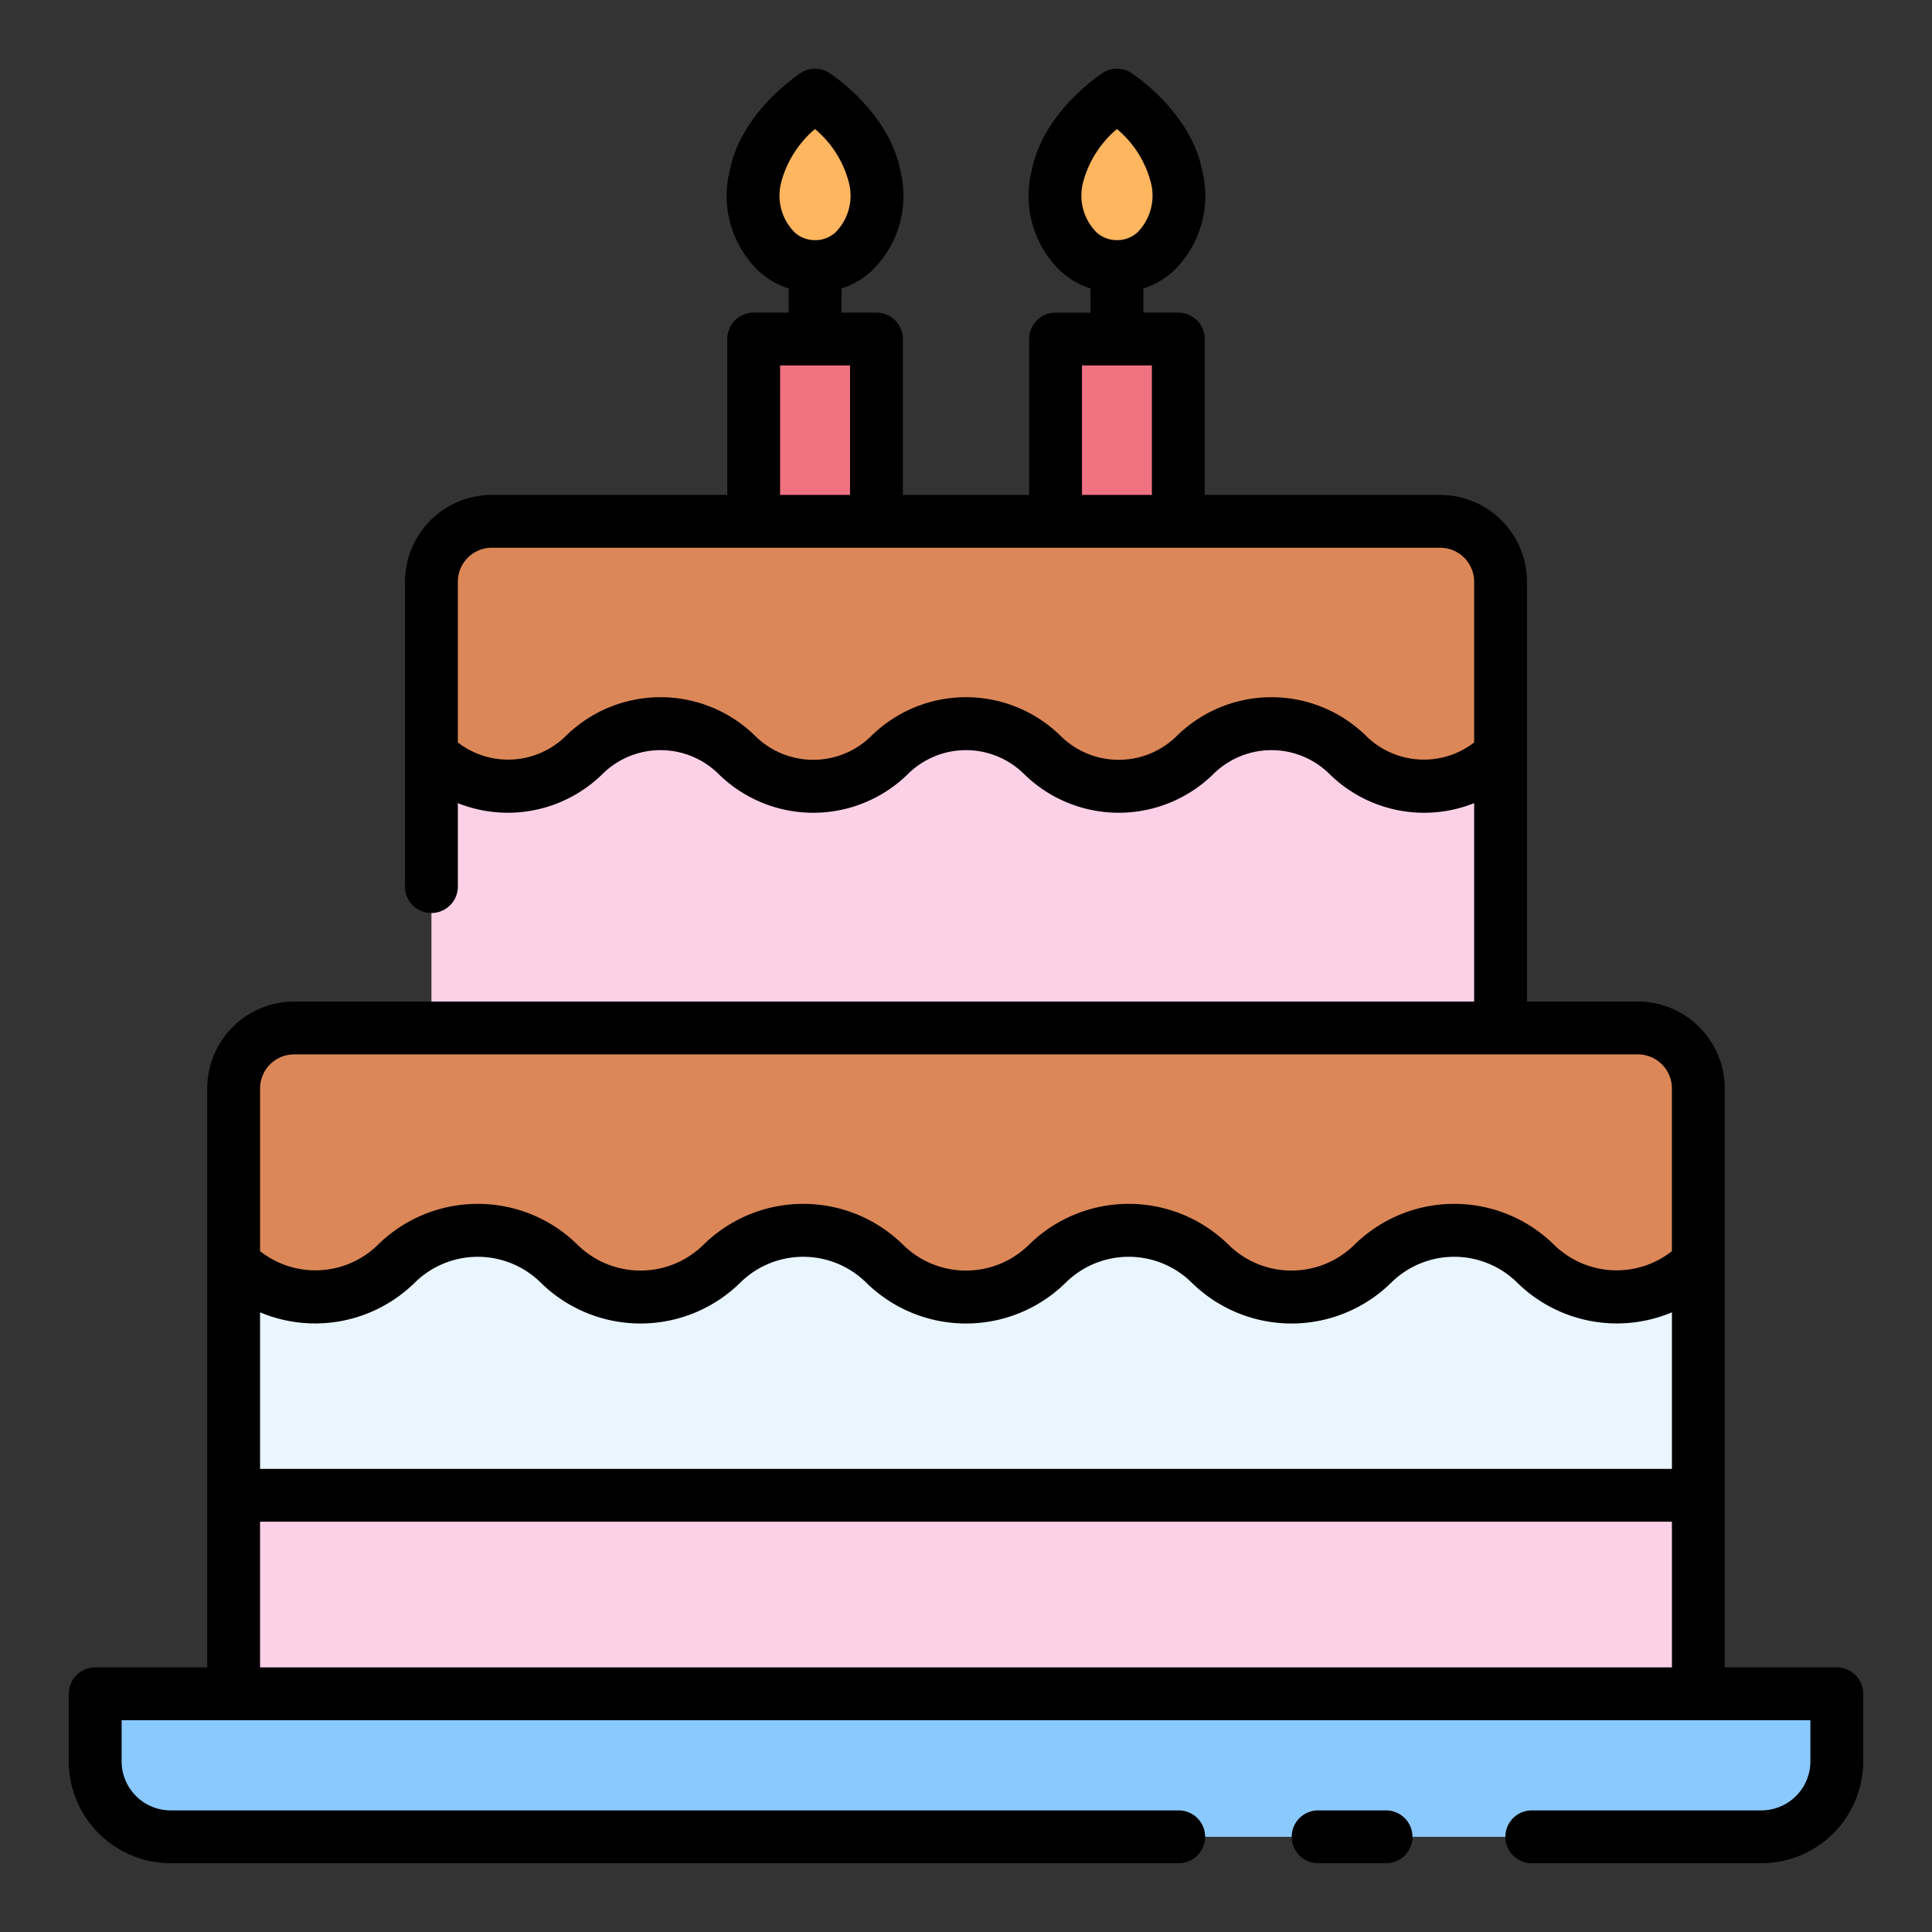 <svg xmlns="http://www.w3.org/2000/svg" width="128" height="128"><rect width="100%" height="100%" fill="#333333" stroke="none"/><path d="M116.693 121.694H11.307a5 5 0 0 1-5-5v-4.475h115.386v4.475a5 5 0 0 1-5 5z" fill="#8ac9fe"/><path d="M15.48 112.218V72.111a4 4 0 0 1 4-4.005h89.03a4 4 0 0 1 4 4.005v40.107z" fill="#eaf6ff"/><path d="M28.584 68.106V38.539a4 4 0 0 1 4-4h62.832a4 4 0 0 1 4 4v29.567z" fill="#fcd1e8"/><path d="M71.5 16.728a3.808 3.808 0 0 0 4.994 0 5.164 5.164 0 0 0 1.427-5.112C77.32 8.516 74 6.307 74 6.307s-3.32 2.209-3.924 5.309a5.164 5.164 0 0 0 1.424 5.112z" fill="#ffb65f"/><path fill="#f07281" d="M69.933 22.46h8.134v12.078h-8.134z"/><path d="M51.5 16.728a3.808 3.808 0 0 0 4.994 0 5.164 5.164 0 0 0 1.427-5.112C57.32 8.516 54 6.307 54 6.307s-3.32 2.209-3.924 5.309a5.164 5.164 0 0 0 1.424 5.112z" fill="#ffb65f"/><path fill="#f07281" d="M49.933 22.46h8.134v12.078h-8.134z"/><path d="M99.416 38.54v11.48a7.244 7.244 0 0 1-10.12 0 7.244 7.244 0 0 0-10.12 0 7.244 7.244 0 0 1-10.12 0 7.244 7.244 0 0 0-10.12 0 7.232 7.232 0 0 1-10.11 0 7.244 7.244 0 0 0-10.12 0 7.257 7.257 0 0 1-10.12 0V38.54a4 4 0 0 1 4-4h62.83a4 4 0 0 1 4 4zM112.516 72.11v11.61a7.7 7.7 0 0 1-10.78 0 7.728 7.728 0 0 0-10.78 0 7.7 7.7 0 0 1-10.78 0 7.74 7.74 0 0 0-10.79 0 7.7 7.7 0 0 1-10.78 0 7.728 7.728 0 0 0-10.78 0 7.7 7.7 0 0 1-10.78 0 7.728 7.728 0 0 0-10.78 0 7.721 7.721 0 0 1-10.79 0V72.11a4.007 4.007 0 0 1 4.01-4h89.03a4 4 0 0 1 4 4z" fill="#dc8758"/><path fill="#fcd1e8" d="M15.48 99.066h97.039v13.146H15.48z"/><path d="M91.829 119.943h-4.5a1.75 1.75 0 0 0 0 3.5h4.5a1.75 1.75 0 0 0 0-3.5z"/><path d="M121.693 110.468h-7.424V72.111a5.762 5.762 0 0 0-5.754-5.755h-7.349V38.539a5.756 5.756 0 0 0-5.75-5.75h-15.6V22.46a1.75 1.75 0 0 0-1.75-1.75H75.75v-1.6a5.35 5.35 0 0 0 1.911-1.079 6.9 6.9 0 0 0 1.982-6.754c-.724-3.71-4.272-6.163-4.673-6.431a1.751 1.751 0 0 0-1.94 0c-.4.268-3.949 2.721-4.673 6.432a6.9 6.9 0 0 0 1.982 6.753 5.338 5.338 0 0 0 1.911 1.08v1.6h-2.316a1.75 1.75 0 0 0-1.75 1.75v10.328h-8.367V22.46a1.751 1.751 0 0 0-1.75-1.75H55.75v-1.6a5.359 5.359 0 0 0 1.911-1.079 6.9 6.9 0 0 0 1.981-6.754c-.724-3.71-4.27-6.163-4.673-6.431a1.748 1.748 0 0 0-1.938 0c-.4.268-3.95 2.721-4.673 6.431a6.9 6.9 0 0 0 1.981 6.753 5.346 5.346 0 0 0 1.911 1.08v1.6h-2.317a1.751 1.751 0 0 0-1.75 1.75v10.329h-15.6a5.757 5.757 0 0 0-5.75 5.75v20.2a1.75 1.75 0 0 0 3.5 0V53.21a8.944 8.944 0 0 0 9.591-1.937 5.467 5.467 0 0 1 7.676 0 8.949 8.949 0 0 0 12.562 0 5.467 5.467 0 0 1 7.676 0 8.95 8.95 0 0 0 12.562 0 5.467 5.467 0 0 1 7.676 0 8.933 8.933 0 0 0 9.59 1.937v13.146H19.485a5.762 5.762 0 0 0-5.755 5.755v38.357H6.307a1.751 1.751 0 0 0-1.75 1.75v4.475a6.758 6.758 0 0 0 6.75 6.75h66.786a1.75 1.75 0 0 0 0-3.5H11.307a3.254 3.254 0 0 1-3.25-3.25v-2.725h111.886v2.725a3.254 3.254 0 0 1-3.25 3.25h-15.208a1.75 1.75 0 0 0 0 3.5h15.208a6.758 6.758 0 0 0 6.75-6.75v-4.475a1.75 1.75 0 0 0-1.75-1.75zm-49.9-98.517A6.933 6.933 0 0 1 74 8.549a6.823 6.823 0 0 1 2.208 3.4 3.461 3.461 0 0 1-.874 3.47 2 2 0 0 1-1.328.49H74a2 2 0 0 1-1.328-.49 3.459 3.459 0 0 1-.879-3.468zm-20 0a6.957 6.957 0 0 1 2.2-3.4 6.814 6.814 0 0 1 2.208 3.4 3.462 3.462 0 0 1-.873 3.47 2 2 0 0 1-1.328.49 2 2 0 0 1-1.328-.49 3.461 3.461 0 0 1-.879-3.47zM71.684 24.21h4.632v8.579h-4.632zm-20 0h4.634v8.579h-4.635zm38.835 24.556a8.95 8.95 0 0 0-12.562 0 5.467 5.467 0 0 1-7.676 0 8.949 8.949 0 0 0-12.562 0 5.469 5.469 0 0 1-7.676 0 8.949 8.949 0 0 0-12.562 0 5.446 5.446 0 0 1-7.148.423v-10.65a2.253 2.253 0 0 1 2.25-2.25h62.833a2.253 2.253 0 0 1 2.25 2.25V49.19a5.445 5.445 0 0 1-7.147-.424zM17.23 86.945a9.413 9.413 0 0 0 10.254-1.97 5.941 5.941 0 0 1 8.339 0 9.422 9.422 0 0 0 13.225 0 5.94 5.94 0 0 1 8.339 0 9.42 9.42 0 0 0 13.225 0 5.939 5.939 0 0 1 8.339 0 9.422 9.422 0 0 0 13.226 0 5.939 5.939 0 0 1 8.339 0 9.411 9.411 0 0 0 10.253 1.97v10.371H17.23zm2.255-17.089h89.03a2.257 2.257 0 0 1 2.254 2.255v10.781a5.918 5.918 0 0 1-7.81-.423 9.422 9.422 0 0 0-13.226 0 5.942 5.942 0 0 1-8.339 0 9.421 9.421 0 0 0-13.225 0 5.939 5.939 0 0 1-8.339 0 9.422 9.422 0 0 0-13.225 0 5.94 5.94 0 0 1-8.339 0 9.423 9.423 0 0 0-13.226 0 5.916 5.916 0 0 1-7.81.423V72.111a2.258 2.258 0 0 1 2.255-2.255zm-2.255 30.96h93.539v9.652H17.23zM50.339 18.035v-.001.001z"/></svg>